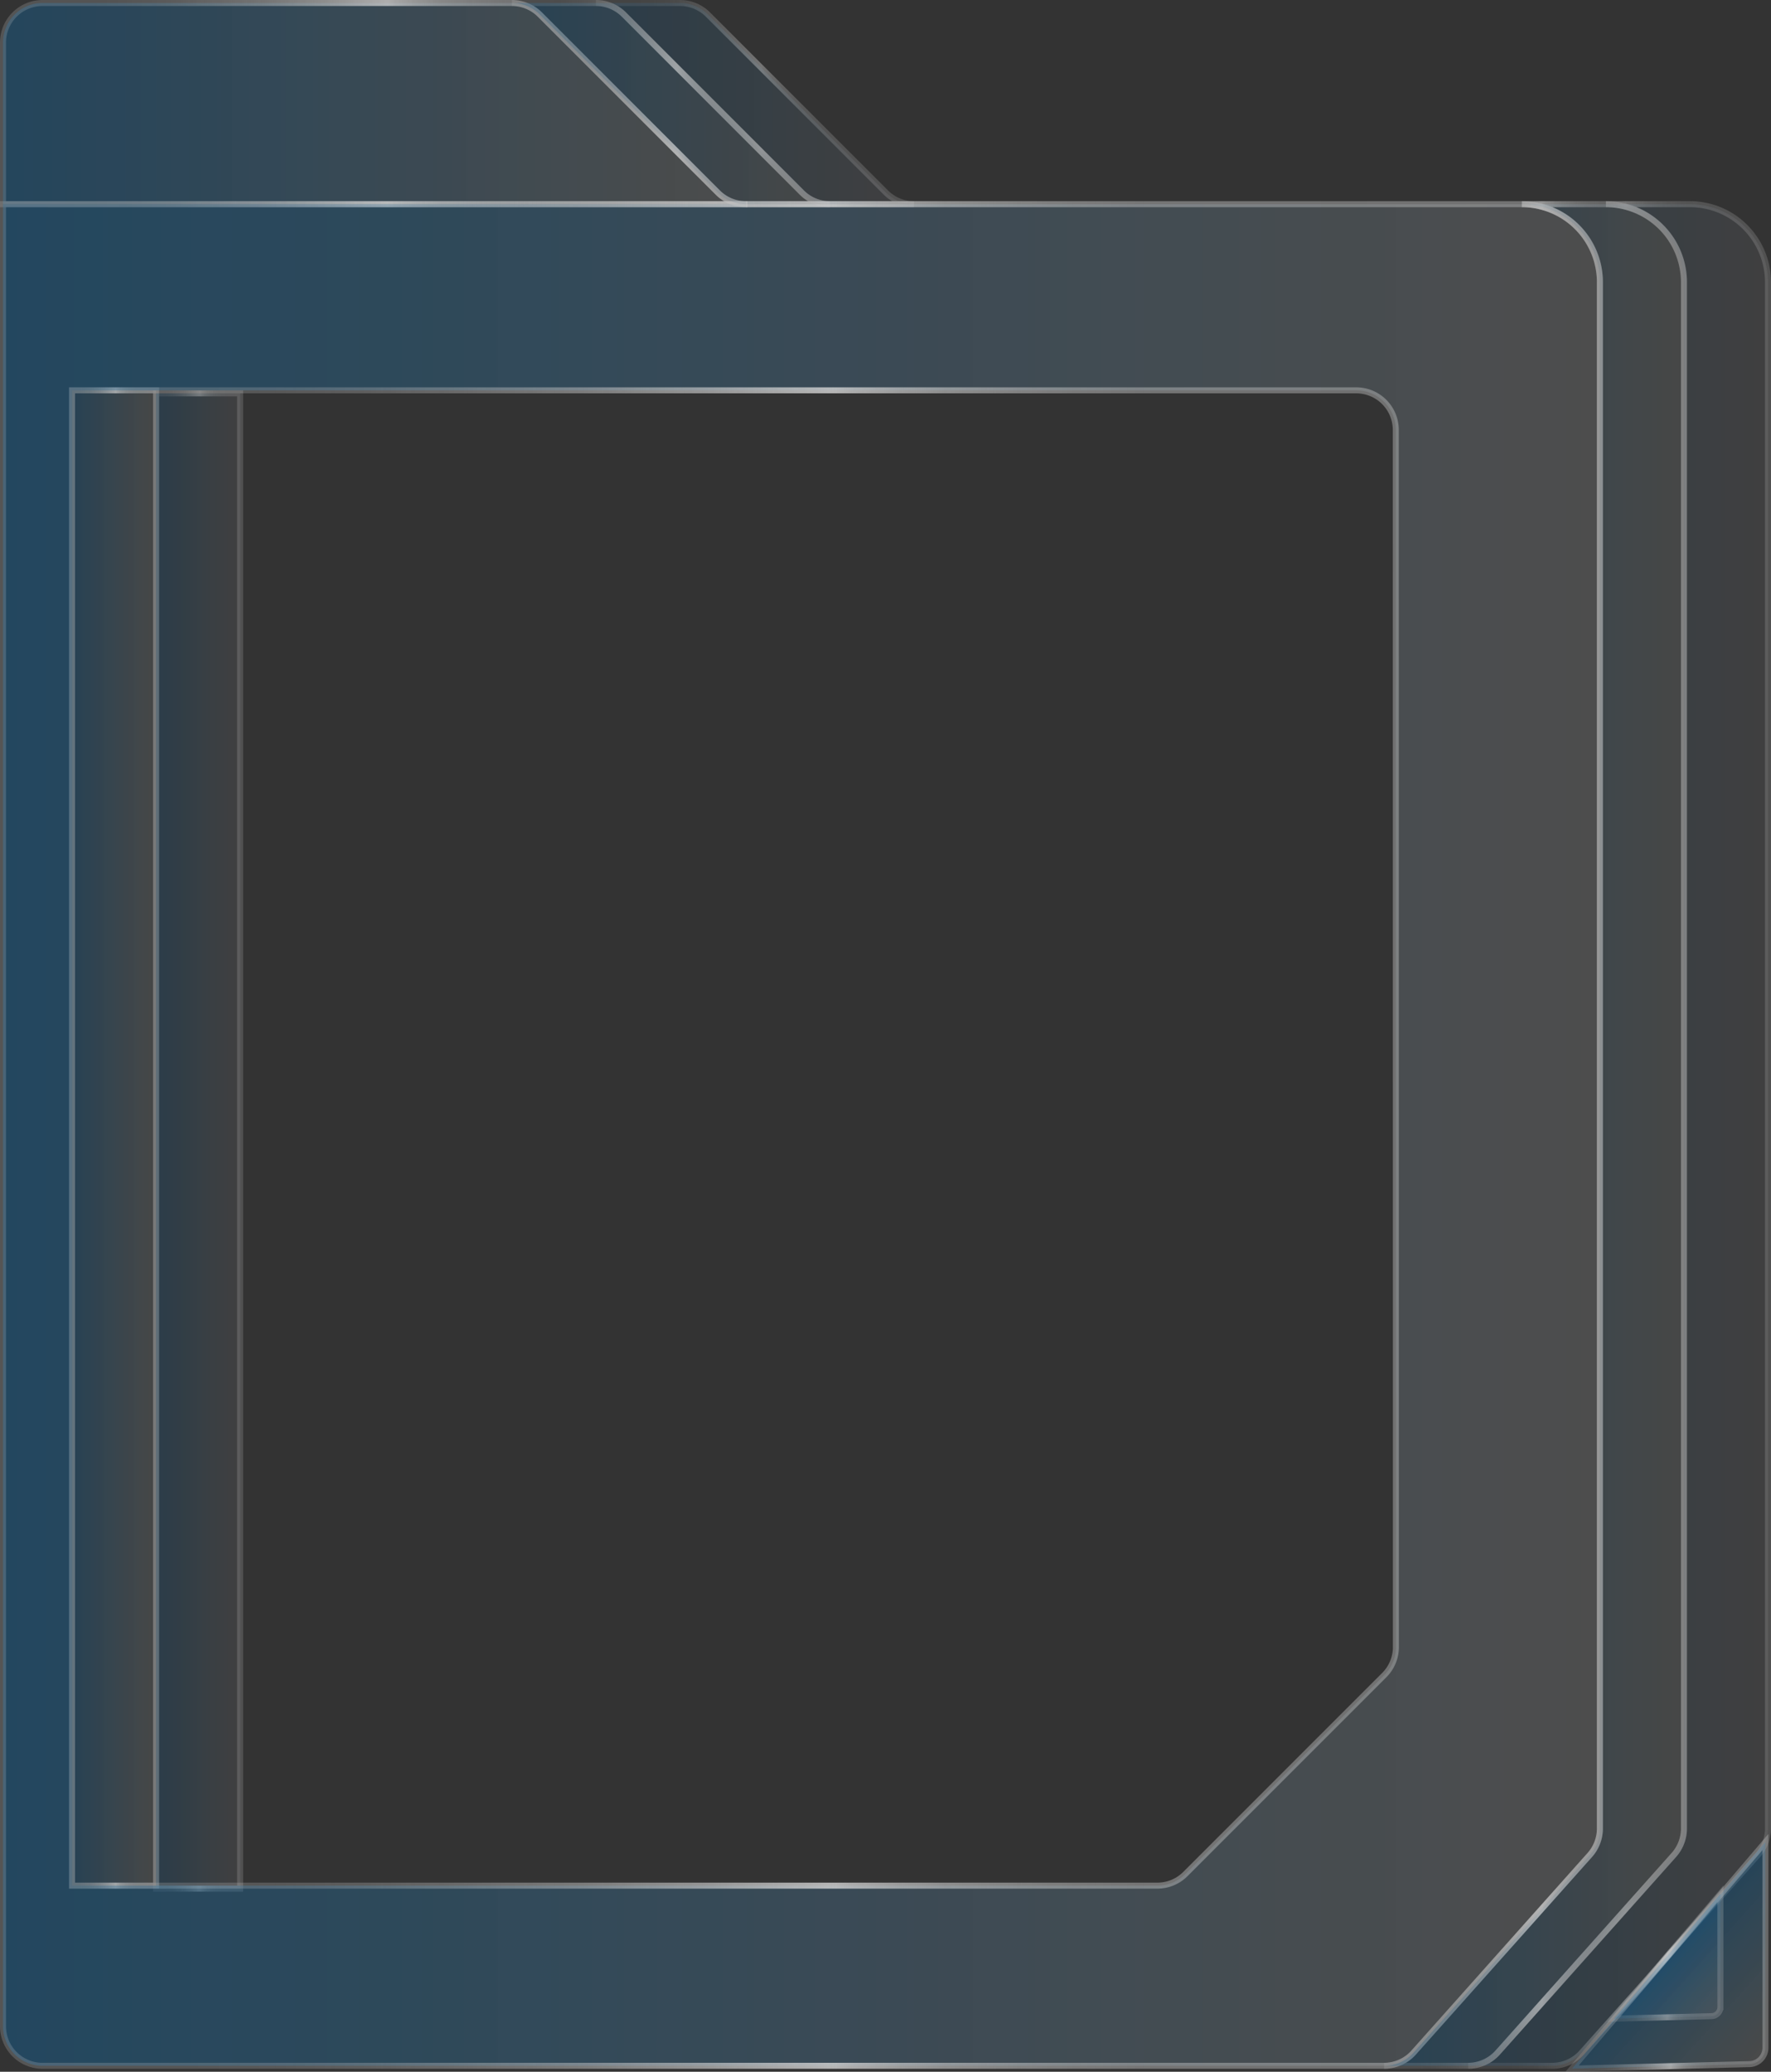 <svg xmlns="http://www.w3.org/2000/svg" xmlns:xlink="http://www.w3.org/1999/xlink" viewBox="0 0 295 344.99"><rect x="0" y="0" width="295" height="344.99" fill="#333333" stroke="none"/><defs><style>.b74ef66e-3b3e-44cd-b05d-091dcf0b1605{isolation:isolate;}.a3bac2ec-d4e0-4c46-a1b2-2e0d7b2d3495,.ebe80c51-3b3c-43ca-b53c-ce1e5d3ae030{opacity:0.8;}.a019c956-3a40-41d0-9ed2-2c2ad6638d80,.a35d7393-444c-4506-b966-713ebba363f9,.a49d8d29-808f-41c6-8d73-1a970a4e217f,.a6d9fbeb-d723-4b07-b3c3-2db1c2e1ee4f,.a92ecf1d-c97b-45c8-ad82-6fbf30b84933,.abbcd1b7-2c50-4115-8fdb-d8b8b9316c88,.b015c6ea-3212-446f-9441-234e9081f888,.b047d6c2-491e-4ab3-9ee6-add8a74df06e,.e215bfdd-6142-4176-84c8-f4bfc99f896f,.ebe80c51-3b3c-43ca-b53c-ce1e5d3ae030,.fdcb38e9-ea57-4d84-9f67-32963a191d11{stroke-miterlimit:10;}.a35d7393-444c-4506-b966-713ebba363f9{opacity:0.75;fill:url(#f9c943b9-5796-4639-8997-81568d9ed000);stroke:url(#b5c4998f-8766-4c86-92b0-e8315134e609);}.a019c956-3a40-41d0-9ed2-2c2ad6638d80,.b047d6c2-491e-4ab3-9ee6-add8a74df06e,.e215bfdd-6142-4176-84c8-f4bfc99f896f{opacity:0.4;}.e215bfdd-6142-4176-84c8-f4bfc99f896f{fill:url(#ab1a2cfd-52ce-4f2c-8b62-e96e83380ce4);stroke:url(#bce4dbb0-aa48-46ef-bd47-19e6b5c0f7ec);}.a6d9fbeb-d723-4b07-b3c3-2db1c2e1ee4f,.b015c6ea-3212-446f-9441-234e9081f888,.fdcb38e9-ea57-4d84-9f67-32963a191d11{opacity:0.6;}.a6d9fbeb-d723-4b07-b3c3-2db1c2e1ee4f{fill:url(#a510a74f-176f-49b5-8103-1fea44394f91);stroke:url(#ff7f323c-c89f-4df5-bead-078c605f3c11);}.a019c956-3a40-41d0-9ed2-2c2ad6638d80{fill:url(#a21821d8-5d5f-4c8d-a9b8-19a51d45763f);stroke:url(#a1ded4c9-5732-484f-bbdb-8ced002b8c58);}.ebe80c51-3b3c-43ca-b53c-ce1e5d3ae030{fill:url(#e504578f-e0e2-4c5f-bceb-5b06ad5ede44);stroke:url(#e0c7687b-d9a3-4cd8-b9e6-6d90ab907e4a);}.b015c6ea-3212-446f-9441-234e9081f888{fill:url(#e7ee3a96-855b-4120-b6b2-fcb78fd1cb31);stroke:url(#b8b15d98-35aa-442d-8eca-26367091876e);}.b047d6c2-491e-4ab3-9ee6-add8a74df06e{fill:url(#a180a68b-a0c4-43f4-b979-9a5ebfc610c5);stroke:url(#bf4bb04c-77be-4180-8e55-36acf5e60da8);}.fdcb38e9-ea57-4d84-9f67-32963a191d11{fill:url(#b7346c33-3513-4f14-9763-7530ac5f7aeb);stroke:url(#a337af99-dbe5-42b5-988a-a52958220945);}.a92ecf1d-c97b-45c8-ad82-6fbf30b84933{opacity:0.69;fill:url(#a69cfef8-dbb1-46b0-88f3-71a8500831e8);stroke:url(#fcb88db4-315f-470d-944d-57a390c3ca89);}.a92ecf1d-c97b-45c8-ad82-6fbf30b84933,.abbcd1b7-2c50-4115-8fdb-d8b8b9316c88{mix-blend-mode:screen;}.abbcd1b7-2c50-4115-8fdb-d8b8b9316c88{opacity:0.46;fill:url(#eabca4d9-f691-4dcf-9db6-5a32d19d5769);stroke:url(#b4b7e1d1-d2ed-4c49-b7be-61344bebed9f);}.a49d8d29-808f-41c6-8d73-1a970a4e217f{fill:url(#b161b630-172a-4c8b-9289-f2dcc592c17d);stroke:url(#b5f8b5d1-80e2-46c9-b702-e7f55f094e62);}</style><linearGradient id="f9c943b9-5796-4639-8997-81568d9ed000" x1="0.5" y1="17.25" x2="124.23" y2="17.25" gradientUnits="userSpaceOnUse"><stop offset="0" stop-color="#0071bc" stop-opacity="0.5"/><stop offset="0.46" stop-color="#4182ad" stop-opacity="0.46"/><stop offset="1" stop-color="#999" stop-opacity="0.4"/></linearGradient><linearGradient id="b5c4998f-8766-4c86-92b0-e8315134e609" y1="17.25" x2="124.23" y2="17.25" gradientUnits="userSpaceOnUse"><stop offset="0.12" stop-color="#e6e6e6" stop-opacity="0.3"/><stop offset="0.17" stop-color="#e7e7e7" stop-opacity="0.32"/><stop offset="0.23" stop-color="#e9e9e9" stop-opacity="0.37"/><stop offset="0.29" stop-color="#ececec" stop-opacity="0.47"/><stop offset="0.36" stop-color="#f0f0f0" stop-opacity="0.59"/><stop offset="0.43" stop-color="#f6f6f6" stop-opacity="0.76"/><stop offset="0.5" stop-color="#fdfdfd" stop-opacity="0.95"/><stop offset="0.52" stop-color="#fff"/><stop offset="0.53" stop-color="#fdfdfd" stop-opacity="0.94"/><stop offset="0.56" stop-color="#fafafa" stop-opacity="0.82"/><stop offset="0.59" stop-color="#f8f8f8" stop-opacity="0.72"/><stop offset="0.63" stop-color="#f6f6f6" stop-opacity="0.64"/><stop offset="0.67" stop-color="#f4f4f4" stop-opacity="0.58"/><stop offset="0.72" stop-color="#f3f3f3" stop-opacity="0.53"/><stop offset="0.8" stop-color="#f2f2f2" stop-opacity="0.51"/><stop offset="1" stop-color="#f2f2f2" stop-opacity="0.5"/></linearGradient><linearGradient id="ab1a2cfd-52ce-4f2c-8b62-e96e83380ce4" x1="244.55" y1="189" x2="294.5" y2="189" xlink:href="#f9c943b9-5796-4639-8997-81568d9ed000"/><linearGradient id="bce4dbb0-aa48-46ef-bd47-19e6b5c0f7ec" x1="244.55" y1="189" x2="295" y2="189" xlink:href="#b5c4998f-8766-4c86-92b0-e8315134e609"/><linearGradient id="a510a74f-176f-49b5-8103-1fea44394f91" x1="12" y1="189.5" x2="26" y2="189.5" xlink:href="#f9c943b9-5796-4639-8997-81568d9ed000"/><linearGradient id="ff7f323c-c89f-4df5-bead-078c605f3c11" x1="11.5" y1="189.5" x2="26.5" y2="189.5" xlink:href="#b5c4998f-8766-4c86-92b0-e8315134e609"/><linearGradient id="a21821d8-5d5f-4c8d-a9b8-19a51d45763f" x1="26" y1="190" x2="40" y2="190" xlink:href="#f9c943b9-5796-4639-8997-81568d9ed000"/><linearGradient id="a1ded4c9-5732-484f-bbdb-8ced002b8c58" x1="25.5" y1="190" x2="40.5" y2="190" xlink:href="#b5c4998f-8766-4c86-92b0-e8315134e609"/><linearGradient id="e504578f-e0e2-4c5f-bceb-5b06ad5ede44" y1="189" x2="266.5" y2="189" xlink:href="#f9c943b9-5796-4639-8997-81568d9ed000"/><linearGradient id="e0c7687b-d9a3-4cd8-b9e6-6d90ab907e4a" y1="189" x2="267" y2="189" xlink:href="#b5c4998f-8766-4c86-92b0-e8315134e609"/><linearGradient id="e7ee3a96-855b-4120-b6b2-fcb78fd1cb31" x1="230.55" y1="189" x2="280.5" y2="189" xlink:href="#f9c943b9-5796-4639-8997-81568d9ed000"/><linearGradient id="b8b15d98-35aa-442d-8eca-26367091876e" x1="230.55" y1="189" x2="281" y2="189" xlink:href="#b5c4998f-8766-4c86-92b0-e8315134e609"/><linearGradient id="a180a68b-a0c4-43f4-b979-9a5ebfc610c5" x1="99.27" x2="152.23" xlink:href="#f9c943b9-5796-4639-8997-81568d9ed000"/><linearGradient id="bf4bb04c-77be-4180-8e55-36acf5e60da8" x1="99.27" x2="152.23" xlink:href="#b5c4998f-8766-4c86-92b0-e8315134e609"/><linearGradient id="b7346c33-3513-4f14-9763-7530ac5f7aeb" x1="85.27" x2="138.23" xlink:href="#f9c943b9-5796-4639-8997-81568d9ed000"/><linearGradient id="a337af99-dbe5-42b5-988a-a52958220945" x1="85.27" x2="138.23" xlink:href="#b5c4998f-8766-4c86-92b0-e8315134e609"/><linearGradient id="a69cfef8-dbb1-46b0-88f3-71a8500831e8" x1="442.53" y1="-22.91" x2="458.33" y2="-40.45" gradientTransform="translate(254.57 -117.36) rotate(90)" xlink:href="#f9c943b9-5796-4639-8997-81568d9ed000"/><linearGradient id="fcb88db4-315f-470d-944d-57a390c3ca89" x1="260.76" y1="325.19" x2="294.57" y2="325.19" xlink:href="#b5c4998f-8766-4c86-92b0-e8315134e609"/><linearGradient id="eabca4d9-f691-4dcf-9db6-5a32d19d5769" x1="442.86" y1="-22.84" x2="451.58" y2="-32.53" gradientTransform="translate(254.57 -117.36) rotate(90)" xlink:href="#f9c943b9-5796-4639-8997-81568d9ed000"/><linearGradient id="b4b7e1d1-d2ed-4c49-b7be-61344bebed9f" x1="267.68" y1="325.32" x2="287.07" y2="325.32" xlink:href="#b5c4998f-8766-4c86-92b0-e8315134e609"/><linearGradient id="b161b630-172a-4c8b-9289-f2dcc592c17d" x1="124.23" y1="34" x2="124.5" y2="34" xlink:href="#f9c943b9-5796-4639-8997-81568d9ed000"/><linearGradient id="b5f8b5d1-80e2-46c9-b702-e7f55f094e62" x1="124.23" y1="34" x2="124.5" y2="34" xlink:href="#b5c4998f-8766-4c86-92b0-e8315134e609"/></defs><title>Notification bar</title><g class="b74ef66e-3b3e-44cd-b05d-091dcf0b1605"><g id="b1804ffc-a643-4e92-9573-fd3d13647283" data-name="Layer 2"><g id="ba9c1b25-48de-4cee-bcca-8d93fda06442" data-name="left side notification bar"><g id="f593e2e2-c72c-4de3-9603-69dd89ee4b29" data-name="Notification bar" class="a3bac2ec-d4e0-4c46-a1b2-2e0d7b2d3495"><path class="a35d7393-444c-4506-b966-713ebba363f9" d="M124.23,34H.5V7.09A6.59,6.59,0,0,1,7.09.5H85.27a6.58,6.58,0,0,1,4.66,1.93l29.64,29.64A6.58,6.58,0,0,0,124.23,34Z"/><path class="e215bfdd-6142-4176-84c8-f4bfc99f896f" d="M294.5,47V304.49a6.63,6.63,0,0,1-1.67,4.39L263.47,341.8a6.59,6.59,0,0,1-4.92,2.2h-14a6.59,6.59,0,0,0,4.92-2.2l29.36-32.92a6.63,6.63,0,0,0,1.67-4.39V47a13,13,0,0,0-13-13h14A13,13,0,0,1,294.5,47Z"/><rect class="a6d9fbeb-d723-4b07-b3c3-2db1c2e1ee4f" x="12" y="65" width="14" height="249"/><rect class="a019c956-3a40-41d0-9ed2-2c2ad6638d80" x="26" y="65.5" width="14" height="249"/><path class="ebe80c51-3b3c-43ca-b53c-ce1e5d3ae030" d="M253.52,34H.5V337.41A6.59,6.59,0,0,0,7.09,344H230.55a6.59,6.59,0,0,0,4.92-2.2l29.36-32.92a6.63,6.63,0,0,0,1.67-4.39V47A13,13,0,0,0,253.52,34Zm-21,240.27a6.58,6.58,0,0,1-1.93,4.66l-33.14,33.14a6.58,6.58,0,0,1-4.66,1.93H12V65H225.91a6.59,6.59,0,0,1,6.59,6.59Z"/><path class="b015c6ea-3212-446f-9441-234e9081f888" d="M280.5,47V304.49a6.63,6.63,0,0,1-1.67,4.39L249.47,341.8a6.59,6.59,0,0,1-4.92,2.2h-14a6.59,6.59,0,0,0,4.92-2.2l29.36-32.92a6.63,6.63,0,0,0,1.67-4.39V47a13,13,0,0,0-13-13h14A13,13,0,0,1,280.5,47Z"/><path class="b047d6c2-491e-4ab3-9ee6-add8a74df06e" d="M152.23,34h-14a6.58,6.58,0,0,1-4.66-1.93L103.93,2.43A6.58,6.58,0,0,0,99.27.5h14a6.58,6.58,0,0,1,4.66,1.93l29.64,29.64A6.58,6.58,0,0,0,152.23,34Z"/><path class="fdcb38e9-ea57-4d84-9f67-32963a191d11" d="M138.23,34h-14a6.58,6.58,0,0,1-4.66-1.93L89.93,2.43A6.58,6.58,0,0,0,85.27.5h14a6.58,6.58,0,0,1,4.66,1.93l29.64,29.64A6.58,6.58,0,0,0,138.23,34Z"/><path class="a92ecf1d-c97b-45c8-ad82-6fbf30b84933" d="M261.86,344.47l32.21-37.73V341a2.73,2.73,0,0,1-2.65,2.72Z"/><path class="abbcd1b7-2c50-4115-8fdb-d8b8b9316c88" d="M268.79,336.15l17.78-20.83v18.91a1.5,1.5,0,0,1-1.46,1.5Z"/><line class="a49d8d29-808f-41c6-8d73-1a970a4e217f" x1="124.5" y1="34" x2="124.23" y2="34"/></g></g></g></g></svg>